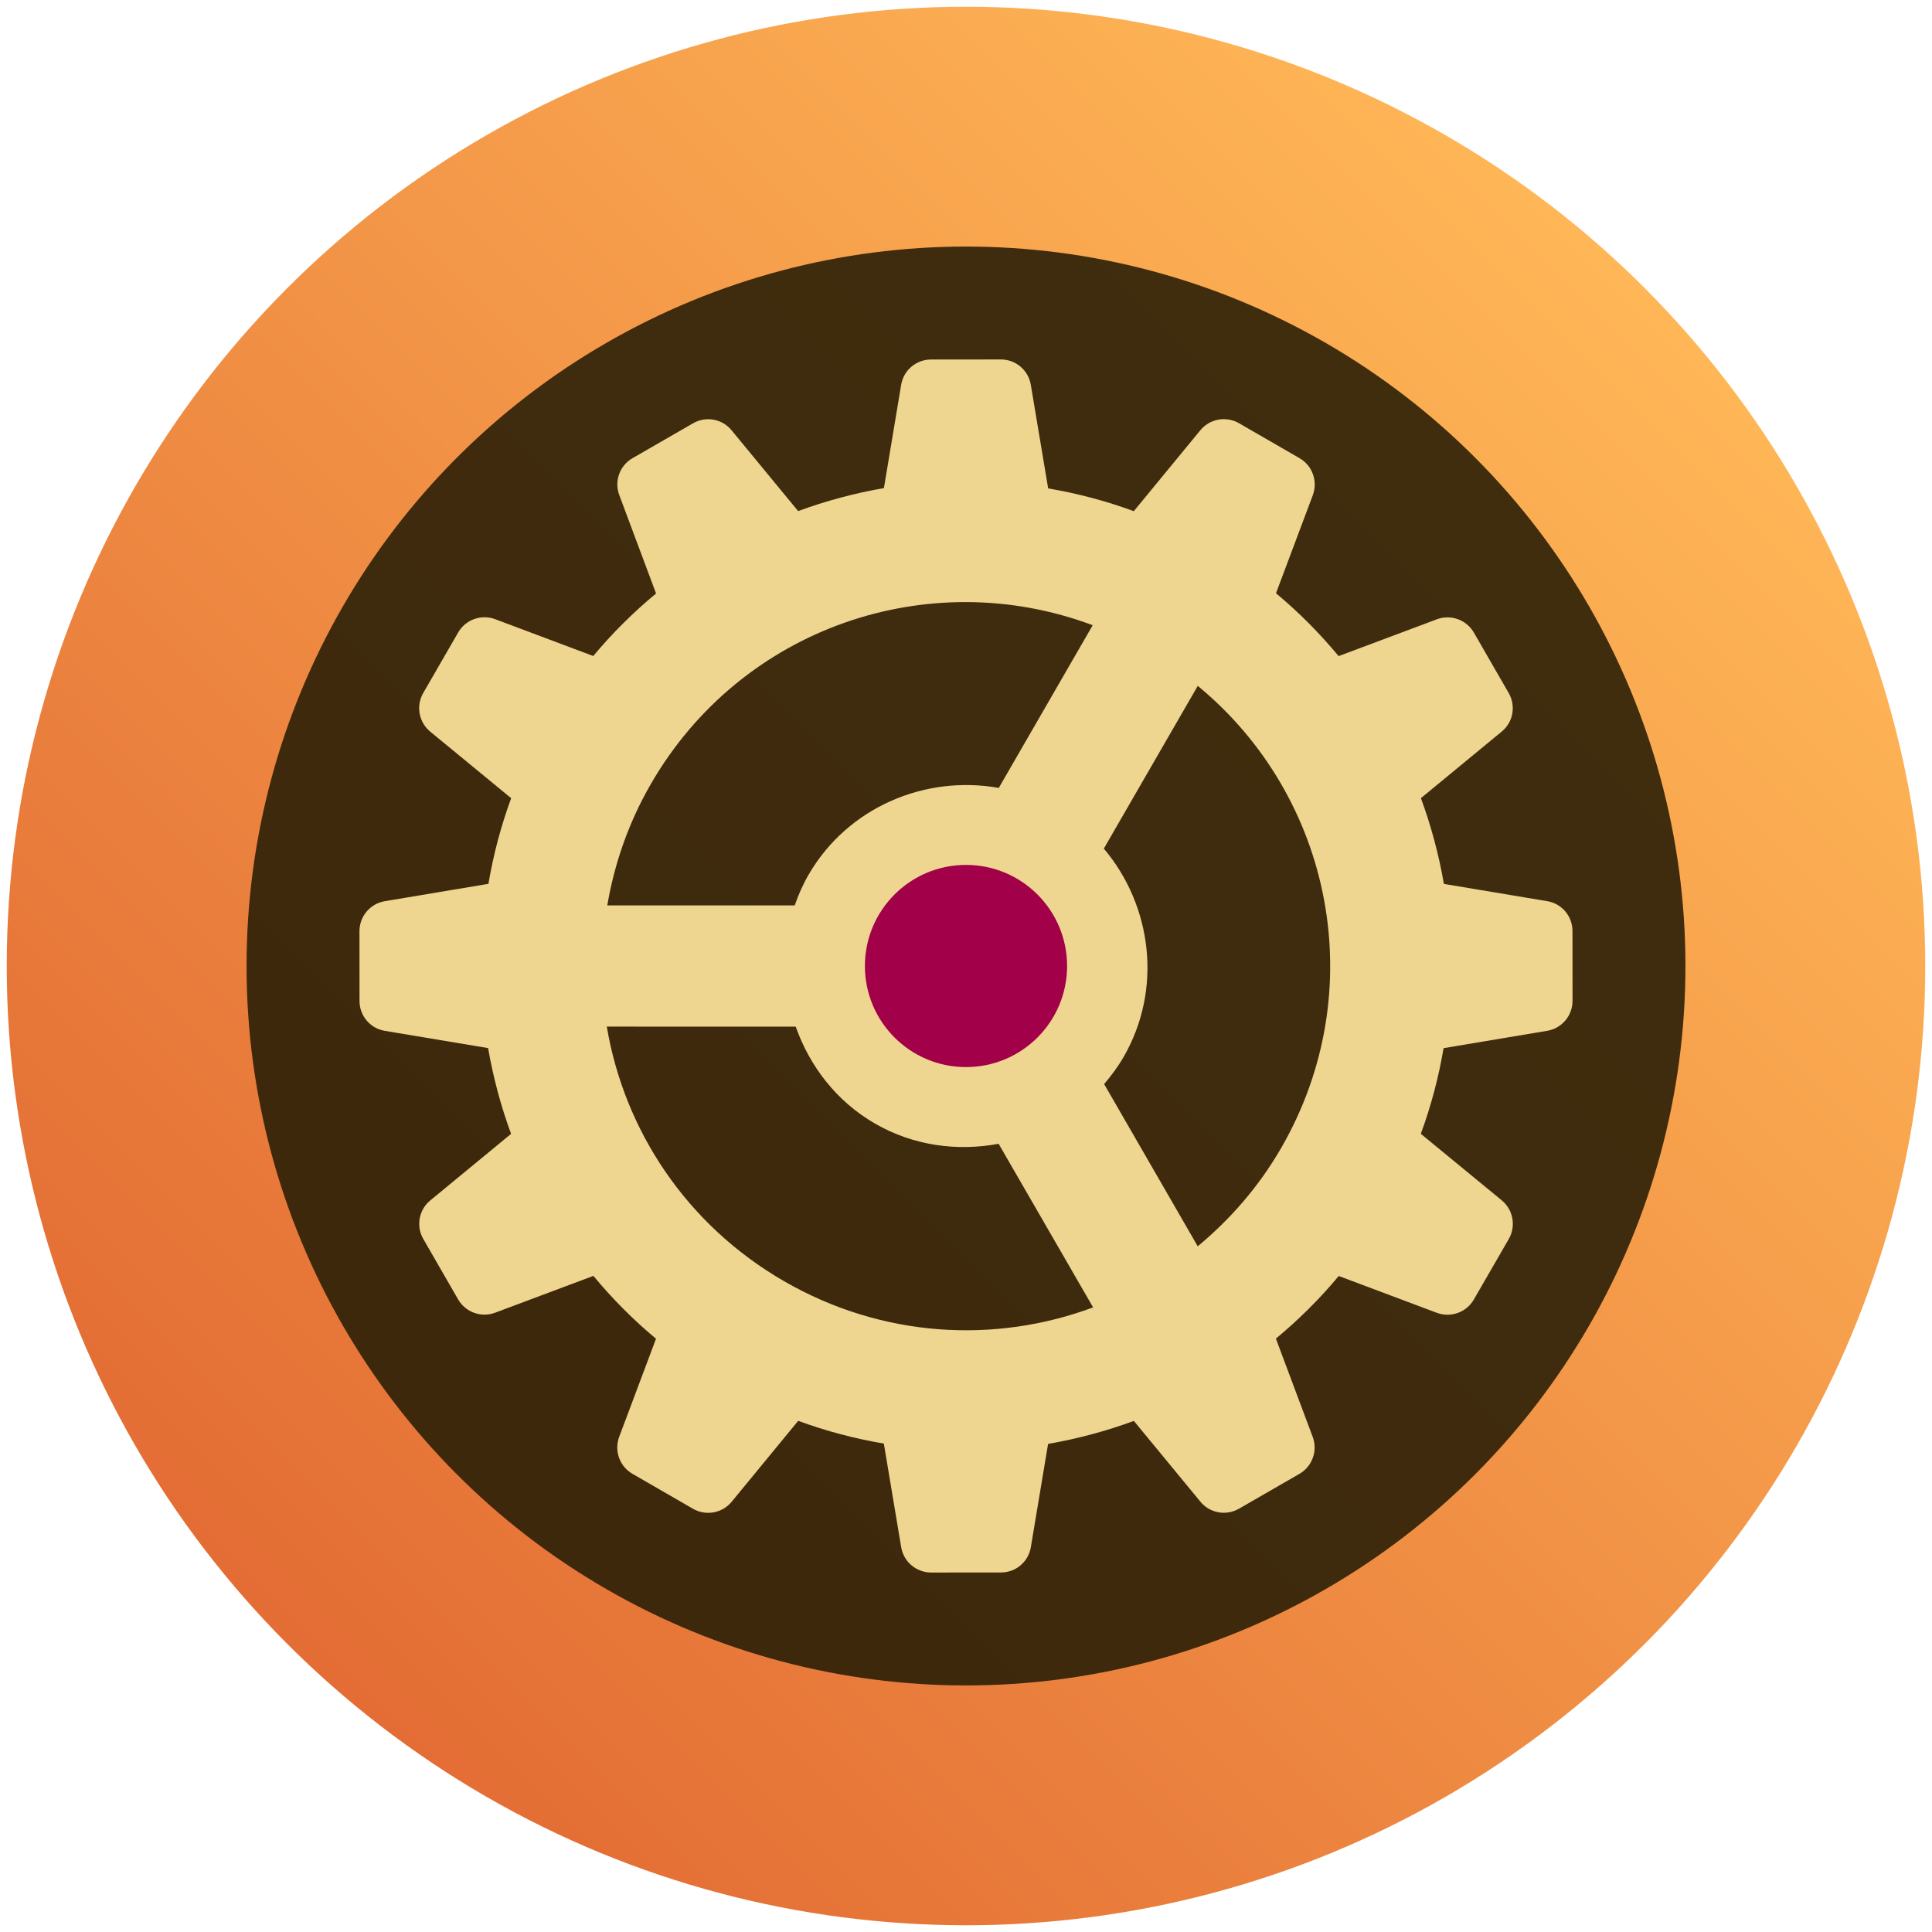 <?xml version="1.0" encoding="UTF-8"?>
<svg width="86px" height="86px" viewBox="0 0 86 86" version="1.1" xmlns="http://www.w3.org/2000/svg" xmlns:xlink="http://www.w3.org/1999/xlink">
    <title>icon-launcher-clockwork</title>
    <defs>
        <linearGradient x1="14.644%" y1="85.356%" x2="85.355%" y2="14.645%" id="linearGradient-1">
            <stop stop-color="#E36C34" offset="0%"></stop>
            <stop stop-color="#FFB757" offset="100%"></stop>
        </linearGradient>
    </defs>
    <g id="icon-launcher-clockwork" stroke="none" stroke-width="1" fill="none" fill-rule="evenodd">
        <circle id="bg" fill="url(#linearGradient-1)" fill-rule="nonzero" cx="43" cy="43" r="42.7"></circle>
        <circle id="dial" fill="#2C2007" fill-rule="nonzero" opacity="0.9" cx="43" cy="43" r="32.025"></circle>
        <path d="M41.444,16 C40.786,16 40.218,16.478 40.11,17.129 L39.346,21.732 C38.031,21.958 36.761,22.307 35.538,22.761 L32.564,19.154 C32.145,18.643 31.417,18.51 30.845,18.842 L28.155,20.398 C27.583,20.727 27.332,21.422 27.565,22.038 L29.199,26.404 C28.186,27.249 27.249,28.186 26.404,29.199 L22.038,27.565 C21.422,27.332 20.727,27.583 20.398,28.155 L18.842,30.845 C18.51,31.417 18.643,32.145 19.154,32.564 L22.761,35.538 C22.307,36.761 21.958,38.031 21.732,39.346 L17.129,40.11 C16.478,40.221 16,40.783 16,41.444 L16,44.556 C16,45.214 16.478,45.782 17.129,45.89 L21.732,46.654 C21.958,47.969 22.307,49.239 22.761,50.462 L19.154,53.436 C18.643,53.855 18.513,54.583 18.842,55.155 L20.398,57.845 C20.727,58.417 21.422,58.668 22.038,58.435 L26.404,56.801 C27.249,57.814 28.186,58.751 29.199,59.596 L27.565,63.962 C27.332,64.58 27.586,65.273 28.155,65.602 L30.845,67.158 C31.417,67.487 32.145,67.354 32.564,66.846 L35.533,63.239 C36.757,63.693 38.03,64.042 39.346,64.268 L40.11,68.871 C40.221,69.522 40.783,70 41.444,70 L44.556,70 C45.214,70 45.782,69.522 45.89,68.871 L46.654,64.268 C47.969,64.042 49.239,63.693 50.462,63.239 L53.436,66.846 C53.855,67.357 54.583,67.487 55.155,67.158 L57.845,65.602 C58.417,65.273 58.668,64.578 58.435,63.962 L56.801,59.596 C57.814,58.751 58.751,57.814 59.596,56.801 L63.962,58.435 C64.58,58.668 65.273,58.414 65.602,57.845 L67.158,55.155 C67.487,54.583 67.354,53.855 66.846,53.436 L63.239,50.467 C63.693,49.243 64.042,47.97 64.268,46.654 L68.871,45.89 C69.522,45.779 70,45.217 70,44.556 L70,41.444 C70,40.786 69.522,40.218 68.871,40.11 L64.268,39.346 C64.042,38.031 63.693,36.761 63.239,35.538 L66.846,32.564 C67.357,32.145 67.487,31.417 67.158,30.845 L65.602,28.155 C65.273,27.583 64.578,27.332 63.962,27.565 L59.596,29.199 C58.751,28.186 57.814,27.249 56.801,26.404 L58.435,22.038 C58.668,21.42 58.414,20.727 57.845,20.398 L55.155,18.842 C54.583,18.513 53.855,18.646 53.436,19.154 L50.467,22.761 C49.243,22.307 47.97,21.958 46.654,21.732 L45.89,17.129 C45.779,16.478 45.217,16 44.556,16 L41.444,16 Z M40.3,27.043 L40.3,35.406 C37.175,36.533 34.9,39.508 34.9,43 C34.9,43.505 34.957,43.996 35.048,44.477 L27.823,48.648 C27.172,46.889 26.8,44.992 26.8,43 C26.8,34.944 32.619,28.322 40.3,27.043 Z M45.7,27.043 C53.381,28.322 59.2,34.944 59.2,43 C59.2,44.992 58.823,46.888 58.172,48.648 L50.952,44.477 C51.043,43.996 51.1,43.505 51.1,43 C51.1,39.508 48.825,36.533 45.7,35.406 L45.7,27.043 Z M37.785,49.128 C39.202,50.338 41.01,51.1 43,51.1 C44.99,51.1 46.798,50.338 48.215,49.128 L55.498,53.331 C52.532,56.921 48.045,59.2 43,59.2 C37.955,59.2 33.468,56.921 30.502,53.331 L37.785,49.128 Z" id="gear" fill="#EED691" fill-rule="nonzero" transform="translate(43, 43) rotate(30) translate(-43, -43) "></path>
        <circle id="ruby" fill="#A20049" cx="43" cy="43" r="4.5"></circle>
    </g>
</svg>